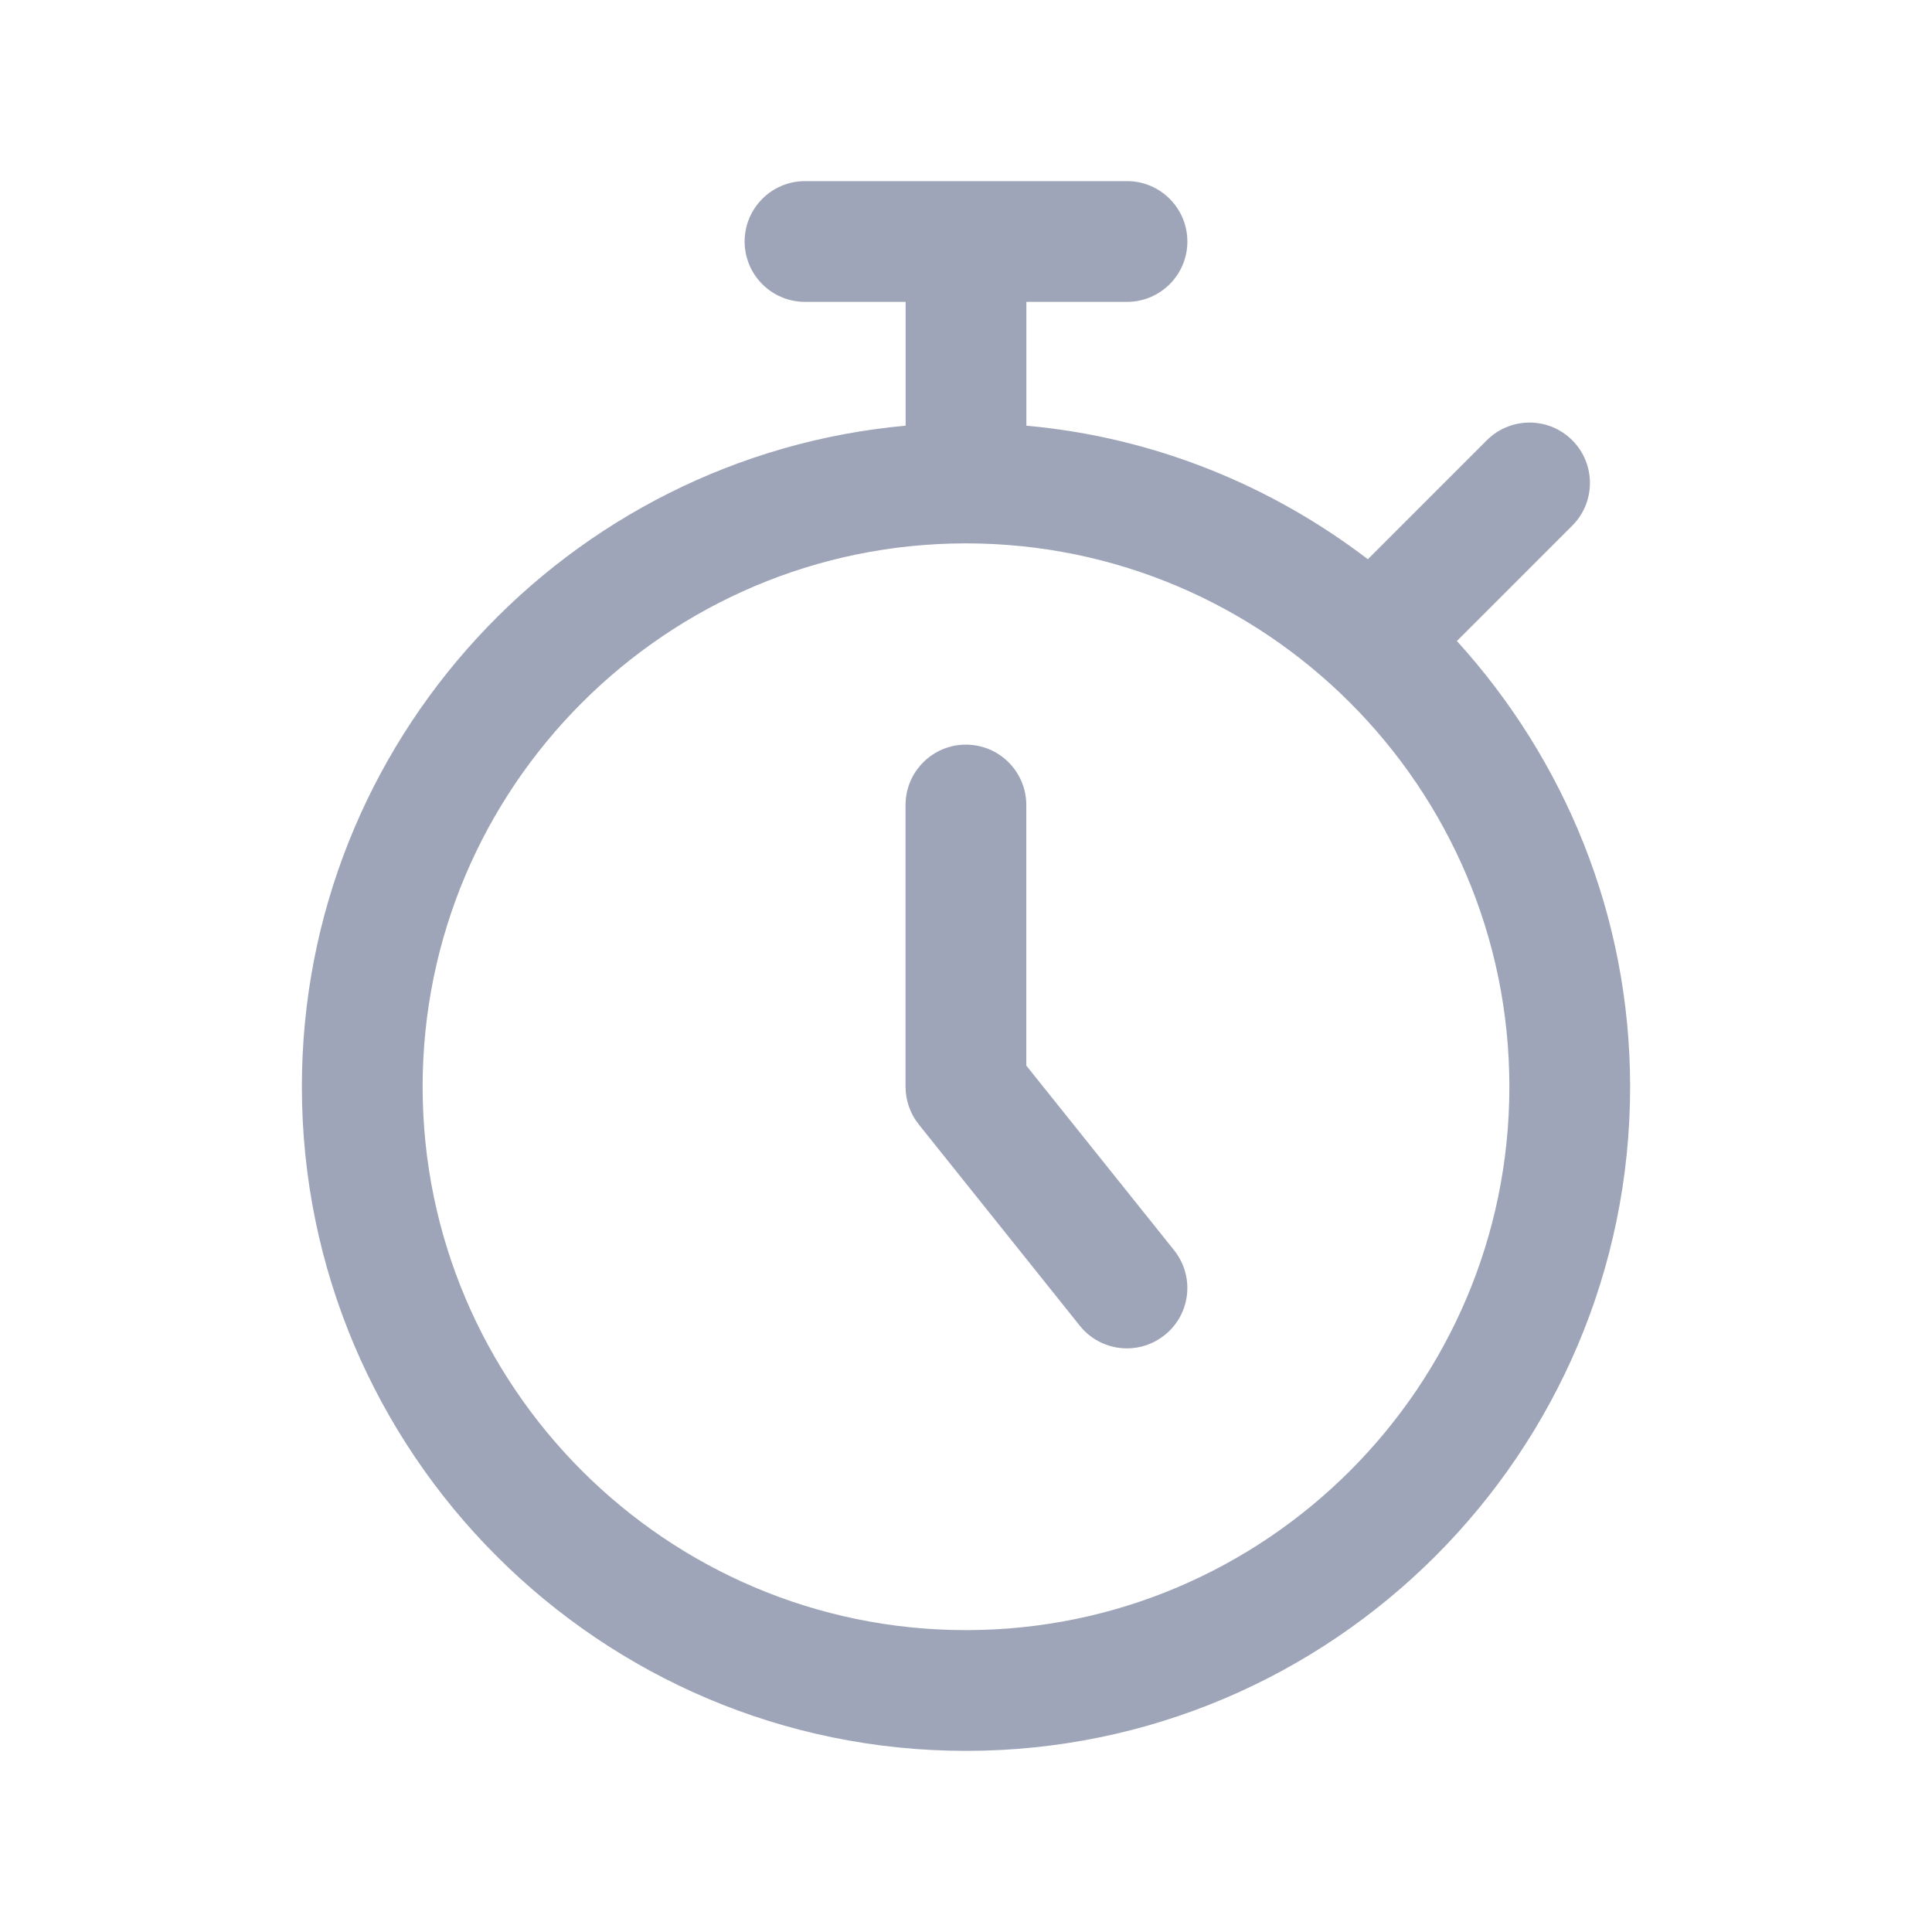 <svg width="24" height="24" viewBox="0 0 24 24" fill="none" xmlns="http://www.w3.org/2000/svg">
<path d="M18.098 7.963L19.531 6.53C19.824 6.237 19.824 5.762 19.531 5.469C19.238 5.176 18.763 5.176 18.47 5.469L16.992 6.947C15.791 6.03 14.337 5.431 12.75 5.288V3.75H14C14.414 3.75 14.75 3.414 14.75 3C14.75 2.586 14.414 2.25 14 2.25H10C9.586 2.25 9.25 2.586 9.25 3C9.25 3.414 9.586 3.75 10 3.75H11.25V5.288C7.052 5.669 3.75 9.204 3.75 13.5C3.75 18.049 7.451 21.75 12 21.75C16.549 21.75 20.25 18.049 20.25 13.5C20.25 11.368 19.43 9.428 18.098 7.963ZM12 20.25C8.278 20.25 5.25 17.222 5.25 13.5C5.25 9.778 8.278 6.75 12 6.75C15.722 6.75 18.75 9.778 18.75 13.5C18.75 17.222 15.722 20.25 12 20.25ZM14.585 15.531C14.844 15.855 14.792 16.326 14.468 16.585C14.329 16.696 14.164 16.75 14 16.75C13.78 16.75 13.562 16.654 13.414 16.469L11.414 13.969C11.308 13.836 11.249 13.671 11.249 13.5V10C11.249 9.586 11.585 9.25 11.999 9.25C12.413 9.25 12.749 9.586 12.749 10V13.237L14.585 15.531Z" fill="#9FA5B8"/>
</svg>
